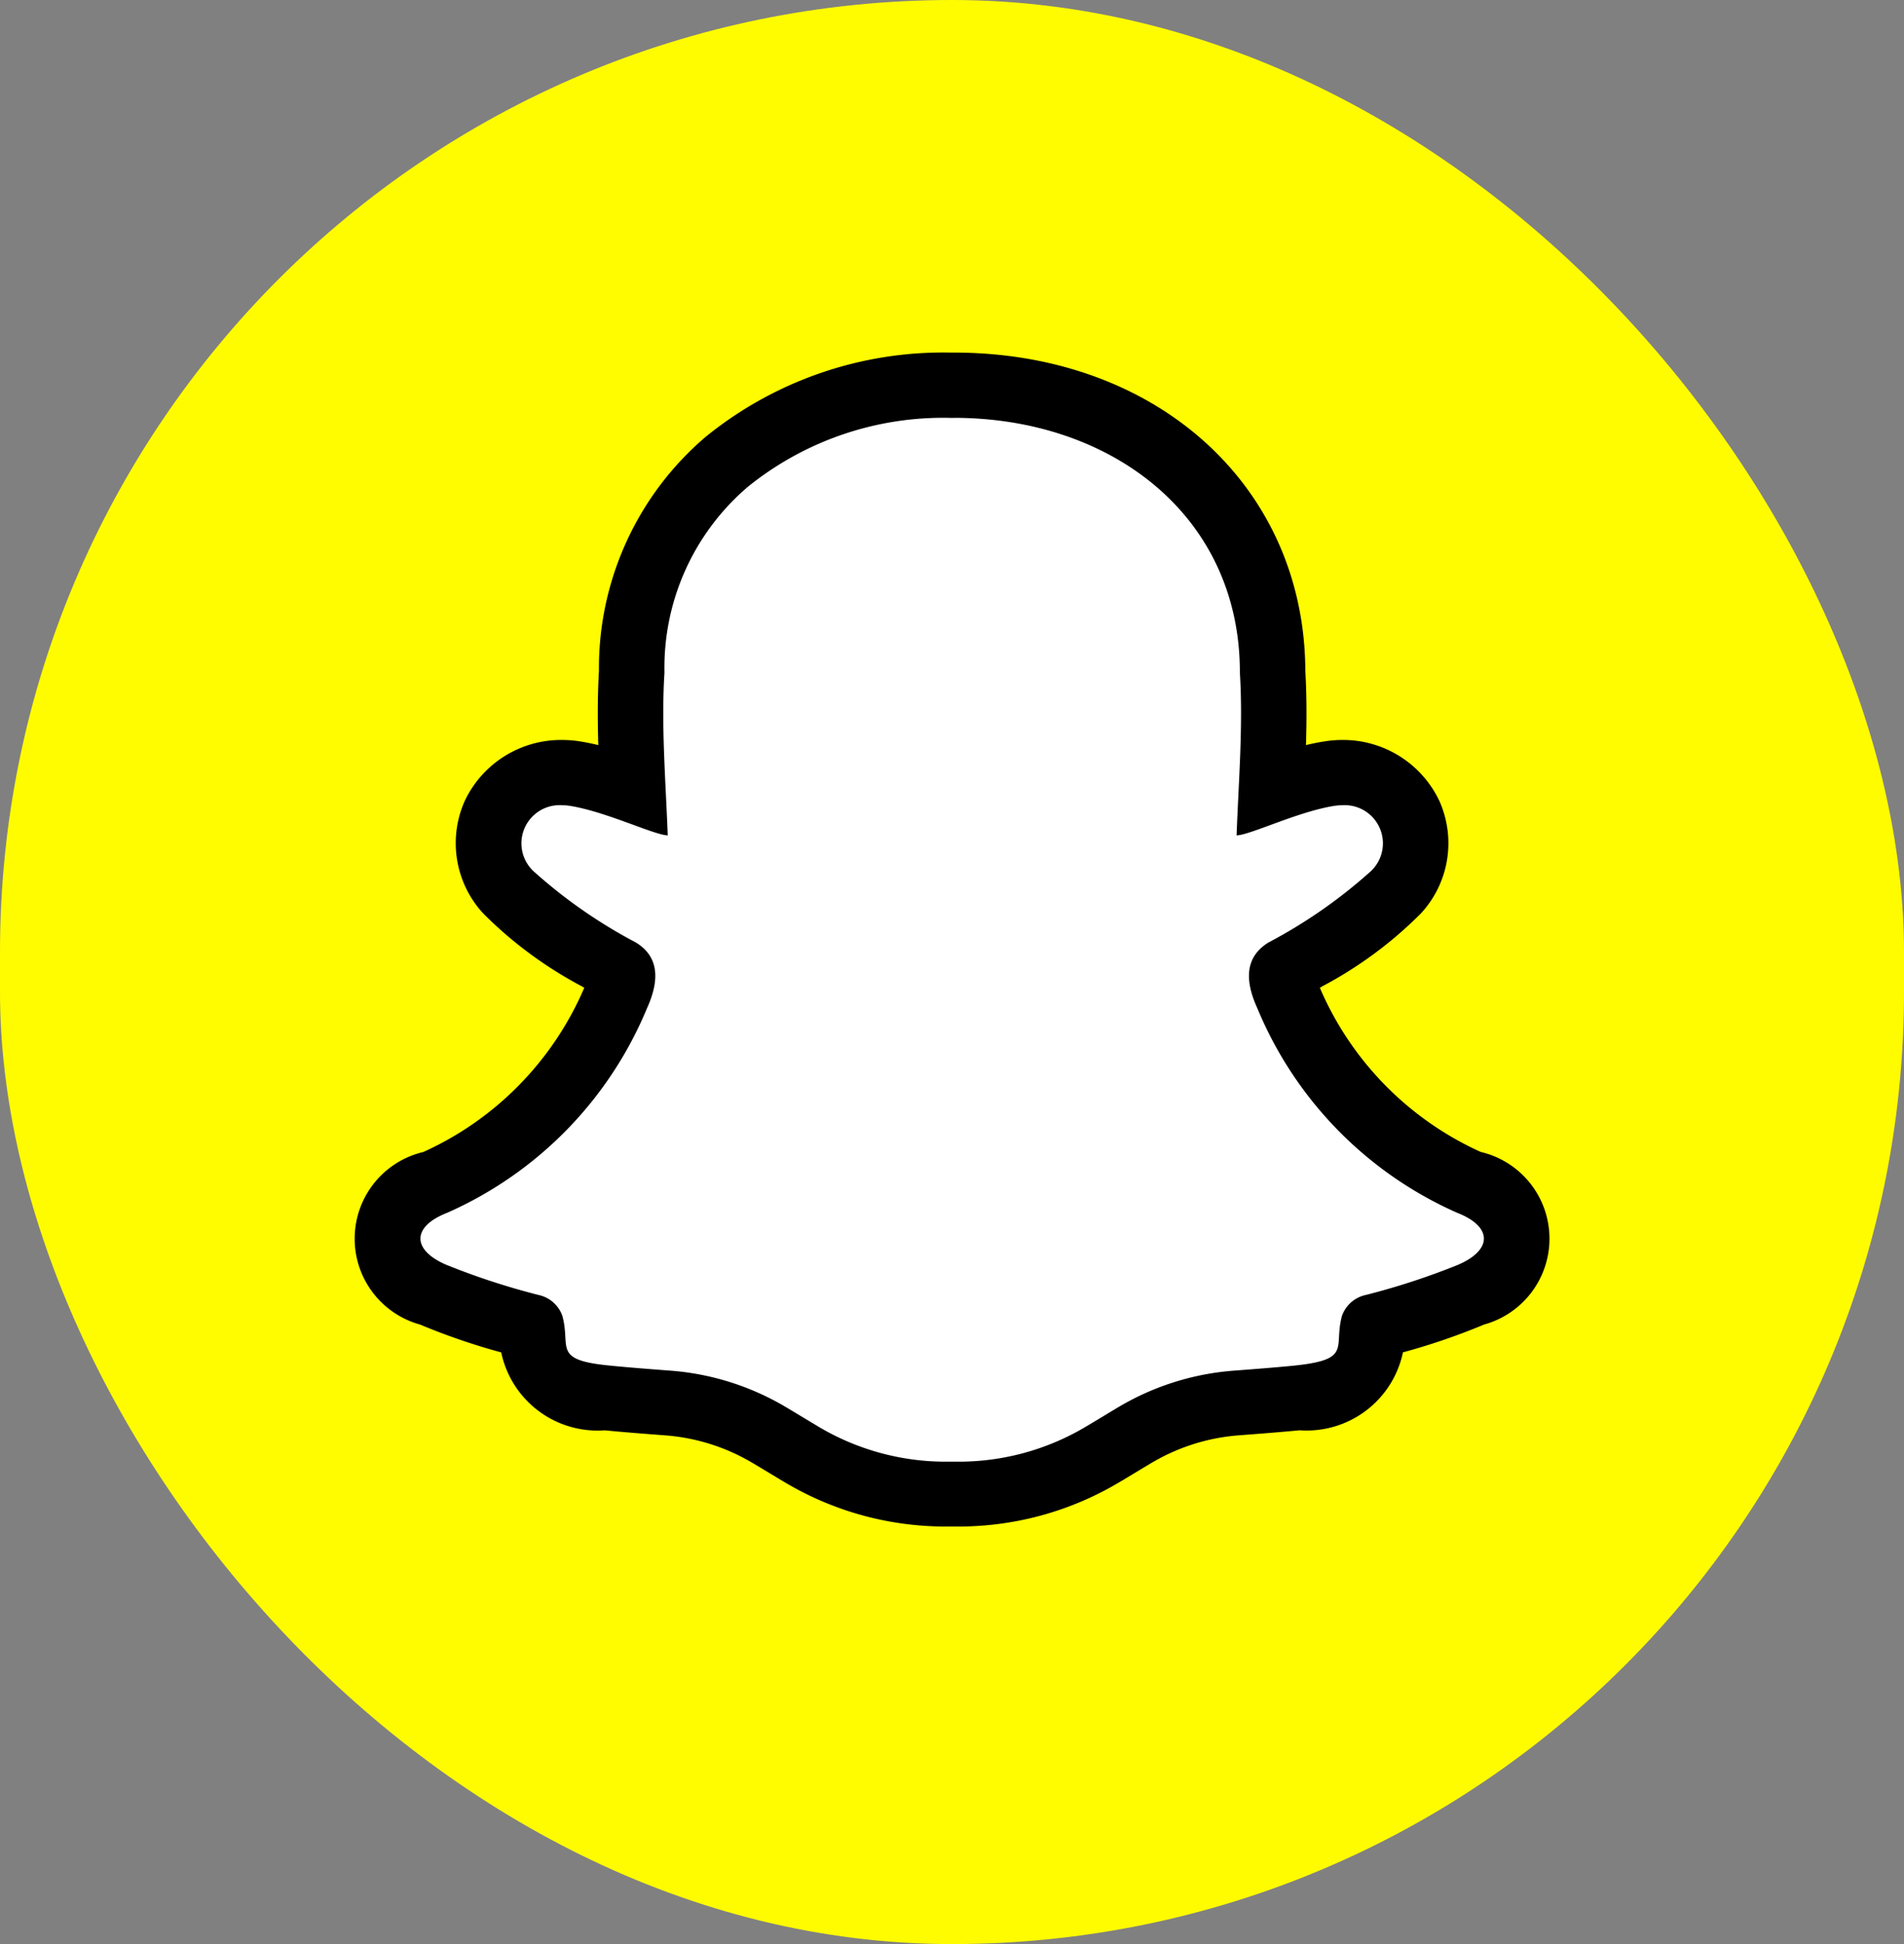<svg id="Group_68" data-name="Group 68" xmlns="http://www.w3.org/2000/svg" width="34.211" height="34.924" viewBox="0 0 34.211 34.924">
  <rect x="0" y="0" width="34.211" height="34.924" fill="#808080" stroke="none"/>
  <rect id="Rectangle_66" data-name="Rectangle 66" width="34.211" height="34.924" rx="17.106" transform="translate(0 0)" fill="#fffc00"/>
  <g id="Group_67" data-name="Group 67" transform="translate(6.378 6.333)">
    <path id="Path_513" data-name="Path 513" d="M818.724,3193.148h-.112a5.057,5.057,0,0,1-2.615-.725l-.049-.029c-.224-.135-.409-.247-.524-.314a4.2,4.2,0,0,0-1.8-.568c-.439-.032-.8-.062-1.083-.09-.82-.079-1.3-.28-1.35-1.07a1.317,1.317,0,0,0-.022-.2.184.184,0,0,0-.031-.012l-.11-.031a12.579,12.579,0,0,1-1.624-.539c-.722-.311-.822-.776-.817-1.025s.122-.71.857-.995a6.335,6.335,0,0,0,3.266-3.369c.162-.357.08-.406.026-.44l-.351-.212a7.028,7.028,0,0,1-1.632-1.19,1.289,1.289,0,0,1-.245-1.4,1.354,1.354,0,0,1,1.424-.735,5.807,5.807,0,0,1,1.058.3,19.629,19.629,0,0,1-.021-2.122,4.888,4.888,0,0,1,1.712-3.777,6.188,6.188,0,0,1,4.018-1.372h.06c3.317,0,5.726,2.165,5.73,5.149a19.667,19.667,0,0,1-.022,2.122,5.8,5.8,0,0,1,1.059-.3,1.309,1.309,0,0,1,.21-.017,1.328,1.328,0,0,1,1.213.752,1.29,1.29,0,0,1-.246,1.4,7.032,7.032,0,0,1-1.631,1.189c-.117.07-.234.141-.349.212-.055.034-.138.084.024.441a6.336,6.336,0,0,0,3.267,3.369c.733.284.851.745.856.994s-.1.713-.817,1.025a12.623,12.623,0,0,1-1.623.539l-.109.03-.033.012a1.336,1.336,0,0,0-.022.2c-.046.79-.53.99-1.351,1.07-.278.027-.643.057-1.085.089a4.2,4.2,0,0,0-1.8.567c-.116.068-.3.179-.525.315l-.049.029a5.057,5.057,0,0,1-2.613.724Z" transform="translate(-807.995 -3172.643)" fill="#fff"/>
    <path id="Path_514" data-name="Path 514" d="M814.793,3169.856c2.84,0,5.143,1.764,5.143,4.571v.01c.06.954-.024,1.963-.059,2.92.245-.005,1.118-.435,1.769-.532a.821.821,0,0,1,.124-.009.686.686,0,0,1,.522,1.182,9.061,9.061,0,0,1-1.842,1.283c-.348.215-.478.576-.2,1.182a6.908,6.908,0,0,0,3.588,3.673c.636.247.644.665.019.935a12.964,12.964,0,0,1-1.657.542.582.582,0,0,0-.428.371c-.161.571.2.792-.877.9-.311.031-.7.061-1.071.089a4.766,4.766,0,0,0-2.057.647c-.124.073-.33.2-.578.347a4.464,4.464,0,0,1-2.311.641h-.222a4.465,4.465,0,0,1-2.312-.641c-.248-.149-.454-.274-.578-.347a4.766,4.766,0,0,0-2.057-.647c-.374-.028-.76-.058-1.071-.089-1.073-.1-.716-.325-.877-.9a.582.582,0,0,0-.428-.371,12.964,12.964,0,0,1-1.657-.542c-.625-.27-.617-.688.019-.935a6.908,6.908,0,0,0,3.588-3.673c.275-.607.148-.968-.2-1.182a9.063,9.063,0,0,1-1.842-1.283.686.686,0,0,1,.522-1.182.79.79,0,0,1,.124.009c.651.1,1.525.527,1.769.532-.036-.957-.119-1.966-.059-2.92v-.01a4.27,4.27,0,0,1,1.506-3.338,5.586,5.586,0,0,1,3.637-1.232h.06m0-1.173h-.06a6.768,6.768,0,0,0-4.4,1.511,5.457,5.457,0,0,0-1.92,4.206c-.026.445-.025.892-.012,1.334-.117-.028-.235-.052-.353-.07a2.02,2.02,0,0,0-.3-.022,1.914,1.914,0,0,0-1.746,1.094,1.861,1.861,0,0,0,.333,2.024,7.348,7.348,0,0,0,1.773,1.309l.041.025a5.7,5.7,0,0,1-2.892,2.95,1.6,1.6,0,0,0-.058,3.1,11.745,11.745,0,0,0,1.458.5,1.768,1.768,0,0,0,1.857,1.4c.28.027.651.058,1.1.091a3.6,3.6,0,0,1,1.545.487c.116.068.3.18.526.316l.043.025a5.64,5.64,0,0,0,2.918.809h.222a5.639,5.639,0,0,0,2.917-.809l.043-.025c.224-.135.41-.248.524-.315a3.608,3.608,0,0,1,1.552-.489c.443-.033.813-.063,1.1-.091a1.767,1.767,0,0,0,1.855-1.4,11.771,11.771,0,0,0,1.459-.5,1.6,1.6,0,0,0-.061-3.1,5.7,5.7,0,0,1-2.891-2.949l.041-.025a7.34,7.34,0,0,0,1.775-1.311,1.859,1.859,0,0,0,.331-2.022,1.914,1.914,0,0,0-1.746-1.094,2.013,2.013,0,0,0-.3.023c-.116.017-.233.041-.35.069.013-.442.014-.889-.012-1.334-.014-3.314-2.666-5.717-6.316-5.717Z" transform="translate(-804.036 -3168.683)"/>
  </g>
</svg>
